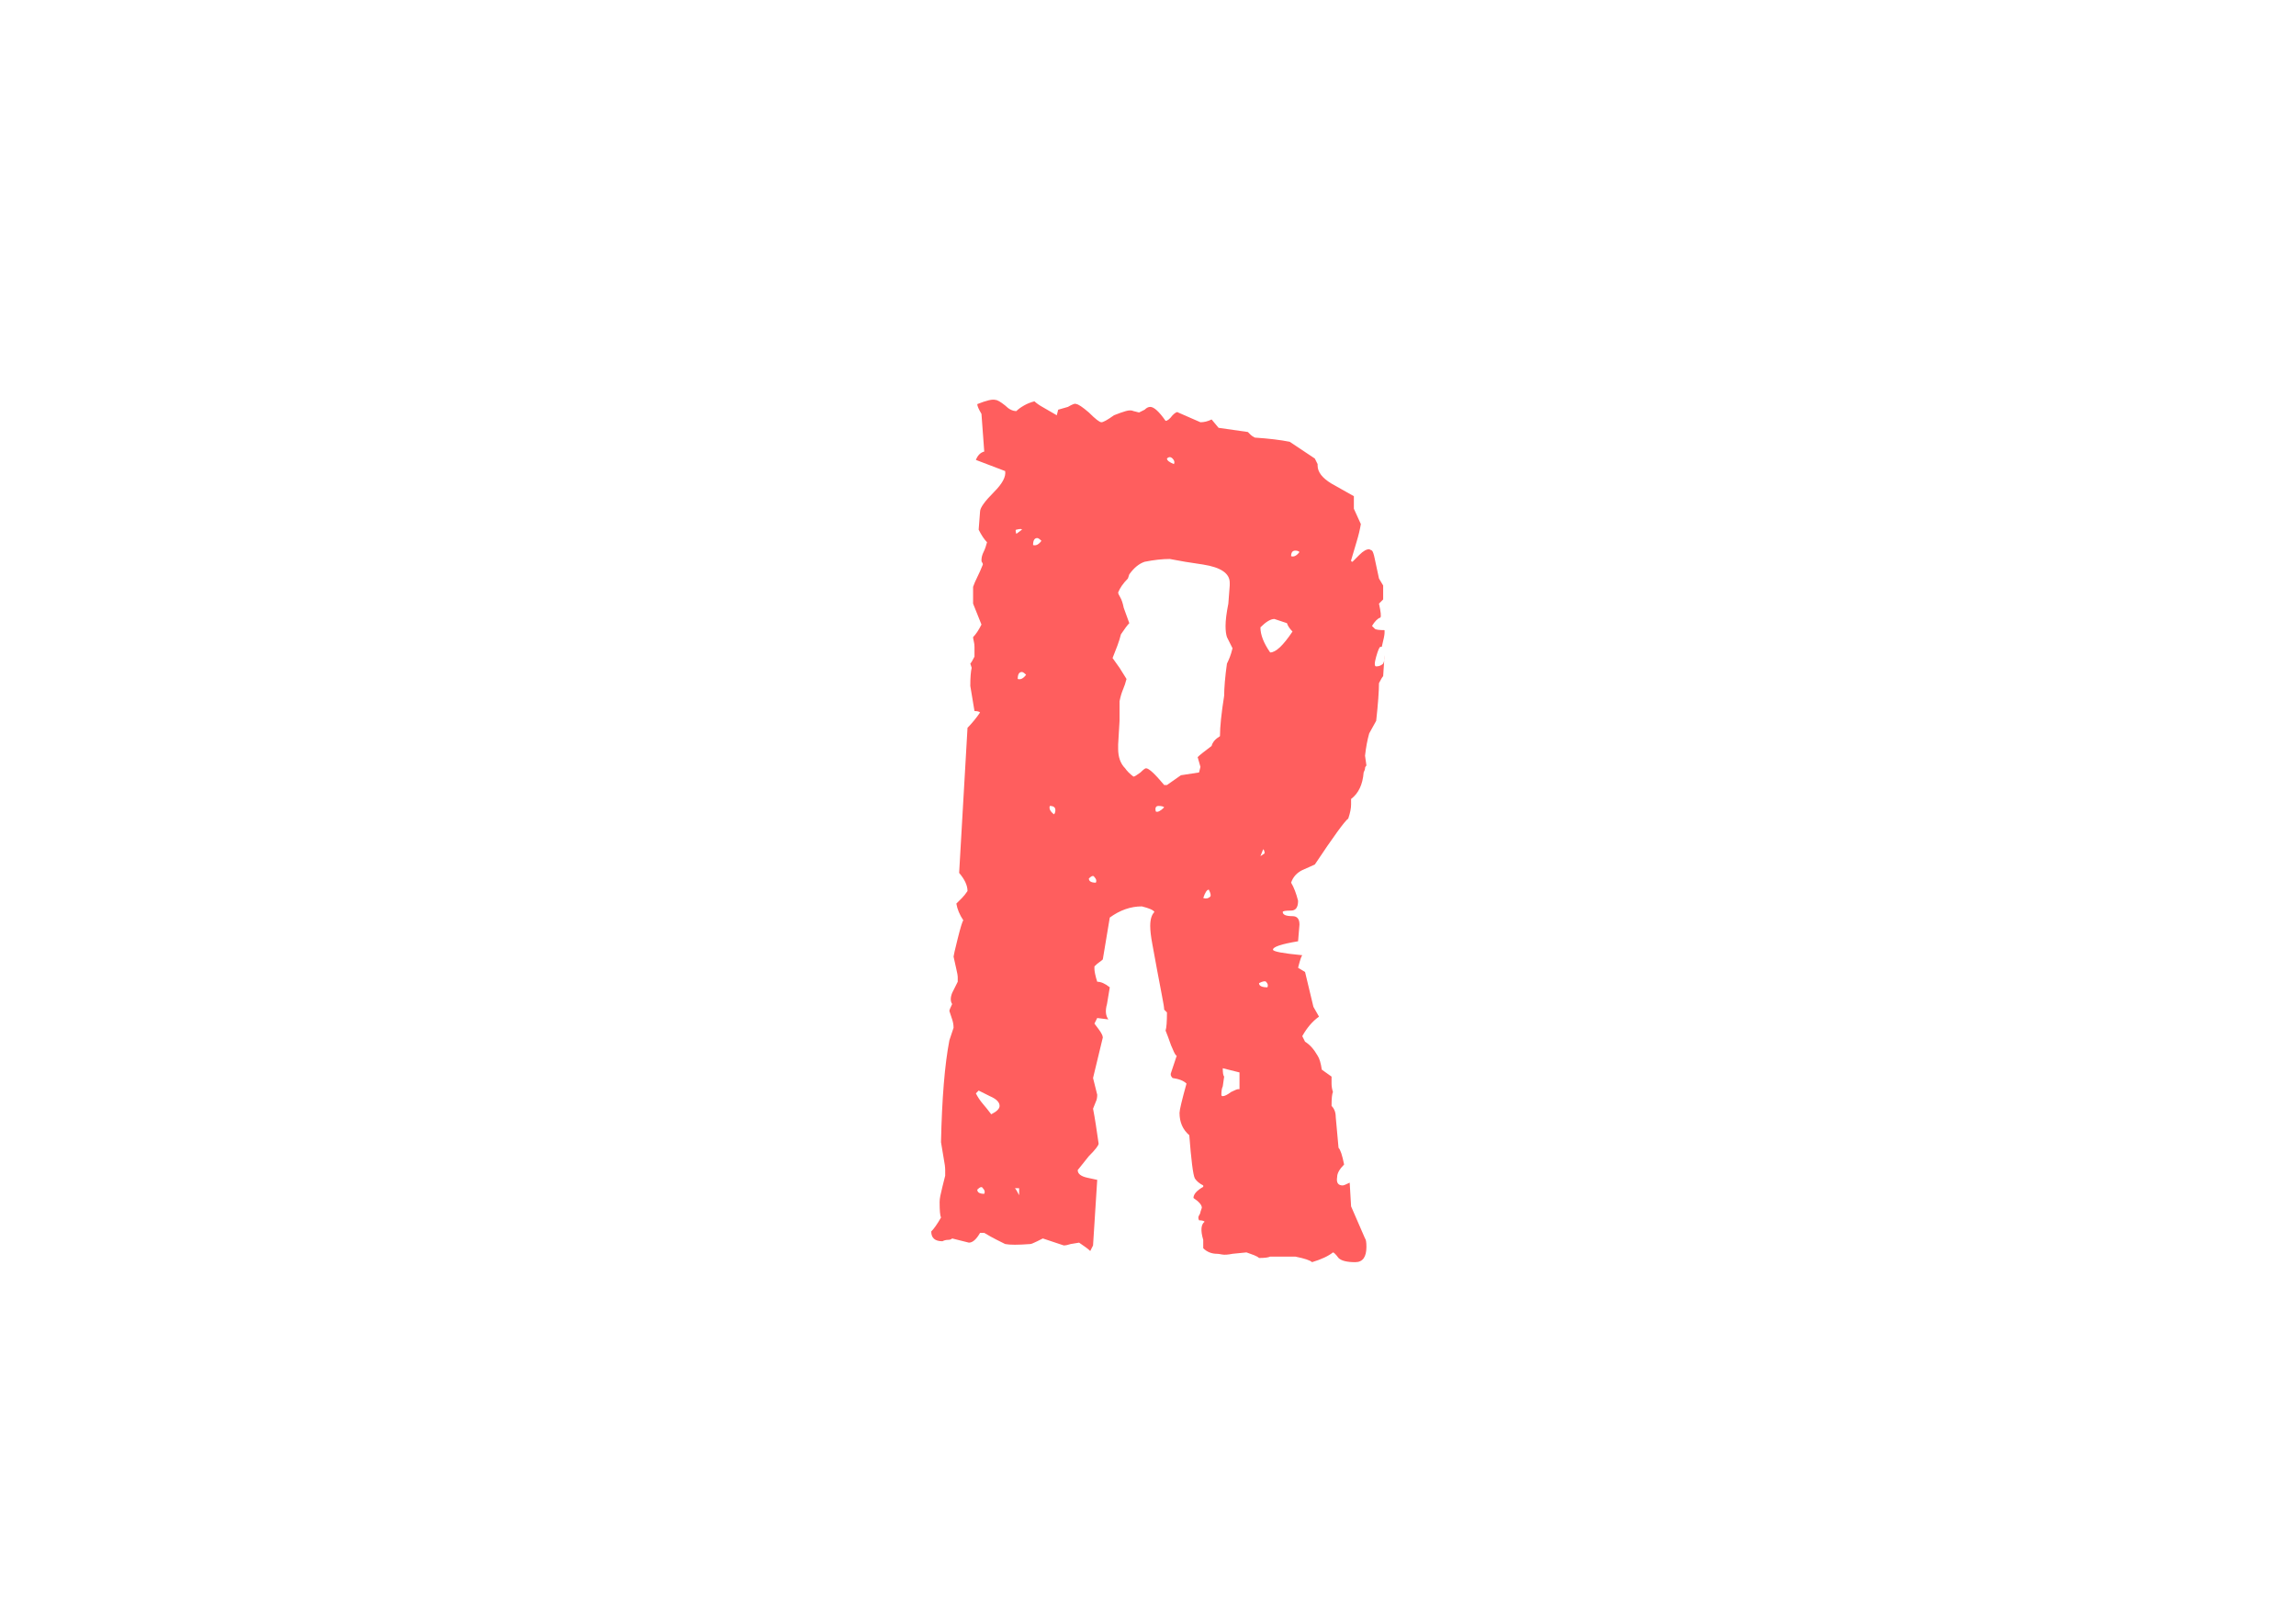 <svg xmlns="http://www.w3.org/2000/svg" xml:space="preserve" width="2000" height="1397" data-id="lg_dVwdTvxWZBys6YZZC3" data-version="1" viewBox="0 0 2000 1397"><g data-padding="20"><g transform="translate(10 11.88)scale(.983)"><rect width="1176" height="1396.68" x="19.868" y="-375.01" fill="none" rx="0" ry="0" transform="translate(399.26 375.17)"/><path fill="#ff5e5e" d="M1152.478 1106.05q-1.24-1.23-4.95-2.47-3.7-1.24-9.89-2.47h-22.24q-2.47 1.23-9.89 1.23-1.24-1.23-4.33-2.47-3.09-1.23-6.8-2.47l-12.36 1.24q-6.17 1.23-9.27.61-3.08-.61-4.32-.61-7.42 0-12.36-4.95v-7.41q-3.71-12.36 1.24-16.07-1.24-1.24-4.95-1.24-1.24-2.47 0-4.32 1.24-1.86 1.24-3.09l1.23-3.71q0-3.71-7.41-8.65 0-4.95 8.65-9.89v-1.24q-4.95-2.47-7.42-6.18-1.23-2.47-2.47-12.36-1.23-9.89-2.47-25.95-8.65-7.42-8.65-19.78 0-3.71 6.18-25.96-3.71-3.7-12.36-4.94-2.47-2.47-1.24-4.94l4.95-14.84q-1.24 0-3.71-6.18-1.24-2.47-2.47-6.18-1.24-3.7-3.71-9.88 1.23-3.71 1.23-16.07l-2.47-2.47q0-2.48-1.85-11.75-1.86-9.27-4.33-22.86-2.47-13.6-4.32-23.49-1.86-9.88-1.86-16.06 0-8.66 3.71-12.36-1.24-2.48-11.12-4.95-14.84 0-28.43 9.89l-6.18 37.08q-1.24 1.24-3.09 2.47-1.86 1.24-4.33 3.71v2.47q0 1.24.62 4.33t1.85 6.8q4.95 0 11.13 4.94l-2.47 14.83q-2.48 8.65 1.23 13.6l-9.89-1.24-2.47 4.95 3.71 4.94q3.71 4.94 3.71 7.42l-8.65 35.84 3.7 14.83q0 3.71-1.23 6.18l-2.47 6.18q1.23 6.18 2.47 14.22 1.23 8.03 2.47 16.68 0 2.47-8.65 11.13l-9.89 12.36q0 4.94 8.65 6.79l8.65 1.86-3.7 58.09-2.48 4.94q-2.47-2.47-9.88-7.41l-7.42 1.23q-3.71 1.24-6.18 1.24l-18.54-6.18-4.94 2.47q-4.95 2.47-6.18 2.47-16.07 1.24-22.25 0-2.47-1.23-7.42-3.7-4.94-2.48-11.12-6.18h-3.71q-4.94 8.65-9.89 8.65l-14.83-3.71q-1.24 1.24-3.71 1.24t-4.94 1.23q-9.89 0-9.89-8.65 3.71-3.71 8.65-12.36-1.23-2.47-1.23-13.6 0-2.47.61-5.56.62-3.09 1.86-8.03l2.47-9.89v-4.94q0-3.71-1.24-9.89l-2.47-14.83q1.24-58.1 7.42-90.23l3.71-11.13q0-3.7-1.24-7.41l-2.47-7.42q0-1.23 2.47-6.18-2.47-3.71 0-9.89l4.94-9.88v-3.71q0-2.47-1.23-7.42l-2.47-11.12q0-1.24 3.7-16.07 3.71-14.83 4.95-16.07-4.95-7.41-6.18-14.83l4.94-4.94q2.47-2.48 4.95-6.18 0-7.42-7.42-16.07l7.42-128.55q2.47-2.47 5.56-6.18 3.09-3.7 5.56-7.41-1.24-1.24-4.94-1.24l-3.71-22.25q0-11.12 1.23-16.06l-1.23-3.71q1.23-1.24 3.71-6.18v-8.65q0-2.48-.62-4.95t-.62-3.71q3.71-3.7 7.42-11.12l-7.42-18.54v-14.83q1.24-3.71 3.71-8.65 2.47-4.95 4.94-11.13 0-1.23-.62-1.85-.61-.62-.61-1.86 0-3.7 1.85-7.41t3.09-8.65q-3.71-3.71-7.42-11.13l1.24-16.07q0-4.94 12.36-17.3 11.12-11.12 9.89-18.54l-25.96-9.89q2.47-6.18 7.42-7.41l-2.47-33.38q-3.71-6.18-3.71-8.65 12.36-4.94 16.07-3.71 2.47 0 8.65 4.95 4.94 4.94 9.89 4.94 2.47-2.47 6.79-4.94 4.33-2.47 9.27-3.71 2.48 2.47 8.04 5.56t11.74 6.8l1.24-4.94 8.65-2.48q6.18-3.7 7.41-2.47 2.48 0 11.13 7.42 8.65 8.65 11.12 8.65t11.13-6.18q6.17-2.47 10.5-3.71 4.33-1.23 6.8 0l4.94 1.24 4.95-2.47q2.47-2.48 4.94-2.48 4.95 0 13.6 12.36 2.47 0 6.18-4.94 3.71-3.71 4.94-2.47l19.78 8.65q2.47 0 4.94-.62t4.95-1.85l6.18 7.41 25.95 3.71 2.47 2.47q1.24 1.24 3.71 2.48 18.54 1.23 30.9 3.7l22.25 14.84 2.47 4.94v1.24q0 8.65 12.36 16.06l19.78 11.13v11.12l6.18 13.6q-1.24 7.41-3.71 15.45-2.47 8.03-4.94 16.68 0 1.24 1.23 1.24l6.18-6.18q4.95-4.94 8.65-4.94l2.47 1.23q1.24 1.24 2.48 7.42 1.23 6.18 3.71 17.3l3.7 6.18v12.36l-3.7 3.71q2.47 11.12 1.23 12.36-3.71 1.24-7.42 7.42l2.48 2.47q1.23 1.23 8.65 1.23v2.48q0 2.47-2.47 12.36h-1.24q-1.23 0-3.71 8.65-2.47 8.65 0 8.65 3.71 0 6.18-2.47 1.24-2.47 1.24-6.18v-1.24l-1.24 18.54q-1.23 1.24-3.7 6.18 0 4.95-.62 13.6t-1.86 19.77l-6.18 11.13q-2.47 8.65-3.7 19.77l1.23 8.66q-1.23 1.23-1.23 2.47 0 1.23-1.24 3.71-1.24 16.06-11.12 23.48v4.94q0 2.48-.62 5.57t-1.86 6.79q-4.94 3.71-29.66 40.79l-11.12 4.95q-7.42 3.7-9.89 11.12 3.7 6.18 6.18 16.07 0 8.65-6.18 8.65-7.42 0-7.42 1.24 0 3.7 8.65 3.7 6.18 0 6.18 7.42l-1.23 14.83q-22.25 3.71-22.25 7.42 0 2.47 25.96 4.94-1.24 1.24-3.71 11.13l6.18 3.7 7.41 30.9 4.95 8.66q-8.66 6.18-14.83 17.3l2.47 4.94q6.18 3.71 11.12 12.36 2.47 3.71 3.71 12.36l8.65 6.18v6.18q0 3.71 1.24 7.42-1.24 2.47-1.24 12.36 3.71 3.71 3.71 9.89l2.47 27.19q1.24 1.24 2.47 4.94 1.24 3.71 2.47 9.89-6.17 6.18-6.17 11.13-1.24 7.41 4.94 7.41 1.23 0 6.18-2.47l1.24 21.01 12.36 28.43q1.23 1.24 1.23 7.42 0 13.59-9.89 13.59-11.12 0-14.83-3.71-3.71-4.94-4.94-4.94-6.18 4.94-18.54 8.65m-122.37-706.99q1.24-2.47-1.23-4.94-2.47-2.48-4.95 0 0 2.47 6.18 4.94m-139.66 61.8 4.94-3.71q0-1.23-4.94 0-1.24 0 0 3.71m14.83 9.89q3.71 1.23 7.41-3.71-2.47-2.47-3.7-2.47-3.71 0-3.71 6.18m228.66 9.89q3.7 1.23 7.41-3.71-1.23-1.24-3.71-1.24-3.7 0-3.7 4.95m-112.48 202.7h2.47l12.36-8.65 16.07-2.47 1.24-4.95-2.48-8.65q1.24-1.24 4.33-3.71t8.04-6.18q1.23-4.94 7.41-8.65 0-12.36 3.71-35.84 0-4.95.62-12.36.62-7.42 1.85-16.07 1.24-2.47 2.47-5.56 1.24-3.09 2.47-8.04l-2.47-4.94-2.47-4.95q-1.23-3.7-1.23-9.88 0-3.71.61-8.66.62-4.94 1.86-11.12l1.23-16.07v-2.47q0-12.36-23.48-16.07l-16.07-2.47-13.59-2.47q-4.95 0-10.51.62-5.56.61-11.74 1.85-7.42 2.47-13.6 11.12l-1.23 3.71q-6.19 6.18-8.66 12.36 0 1.24 1.86 4.33 1.85 3.09 3.09 9.27l4.94 13.59q-2.47 2.48-7.42 9.89-1.23 4.95-3.08 9.89-1.86 4.94-4.33 11.12l6.18 8.66 6.18 9.88q-1.24 4.95-3.09 9.27-1.86 4.33-3.09 10.51v17.3l-1.24 21.02v3.7q0 11.13 6.18 17.31 2.48 3.71 7.42 7.41 1.23 0 6.18-3.7 3.71-3.71 4.94-3.71 3.71 0 16.07 14.83m93.94-117.42q7.41 0 19.77-18.54-3.7-3.71-4.94-7.42l-11.12-3.7q-4.95 0-12.36 7.41 0 9.89 8.65 22.25m-223.72 23.48q3.71 1.24 7.42-3.7-2.48-2.48-3.71-2.48-3.71 0-3.71 6.18m32.14 119.9q1.23-1.24 1.23-3.71 0-3.71-4.94-3.71-1.24 3.71 3.71 7.42m90.23-2.48q2.47 1.24 7.41-3.7-1.23-1.24-4.94-1.24t-2.47 4.94m95.17 33.38-2.47 6.18 3.7-2.48q0-2.47-1.23-3.7m-148.32 29.66q1.23-2.47-1.24-4.94-1.23-2.48-4.94 1.23 0 3.71 6.18 3.71m95.17 13.6q3.71 1.23 6.18-1.24 1.24-1.24-1.24-6.18-2.47 0-4.94 7.42m56.86 79.1q1.23-2.47-1.24-4.94-1.24-1.24-6.18 1.23 0 3.71 7.42 3.71m-39.56 96.41q2.48 0 7.42-3.71 4.94-2.47 6.18-2.47h1.24v-14.83l-14.84-3.71q0 6.18 1.24 7.41l-1.24 8.66q-1.23 2.47-1.23 7.41 0 1.24 1.23 1.24m-205.17 16.07q7.41-3.71 7.41-7.42 0-4.94-8.65-8.65l-9.89-4.95-2.47 2.48q2.47 4.94 6.18 9.27 3.71 4.32 7.42 9.27m-6.18 70.45q1.23-2.47-1.24-4.95-1.23-2.47-4.94 1.24 0 3.71 6.18 3.71m30.9 1.23v-6.18h-3.71q1.24 1.24 3.71 6.18"/></g><path fill="transparent" stroke="transparent" d="M412 0h1176v1397H412z"/></g></svg>